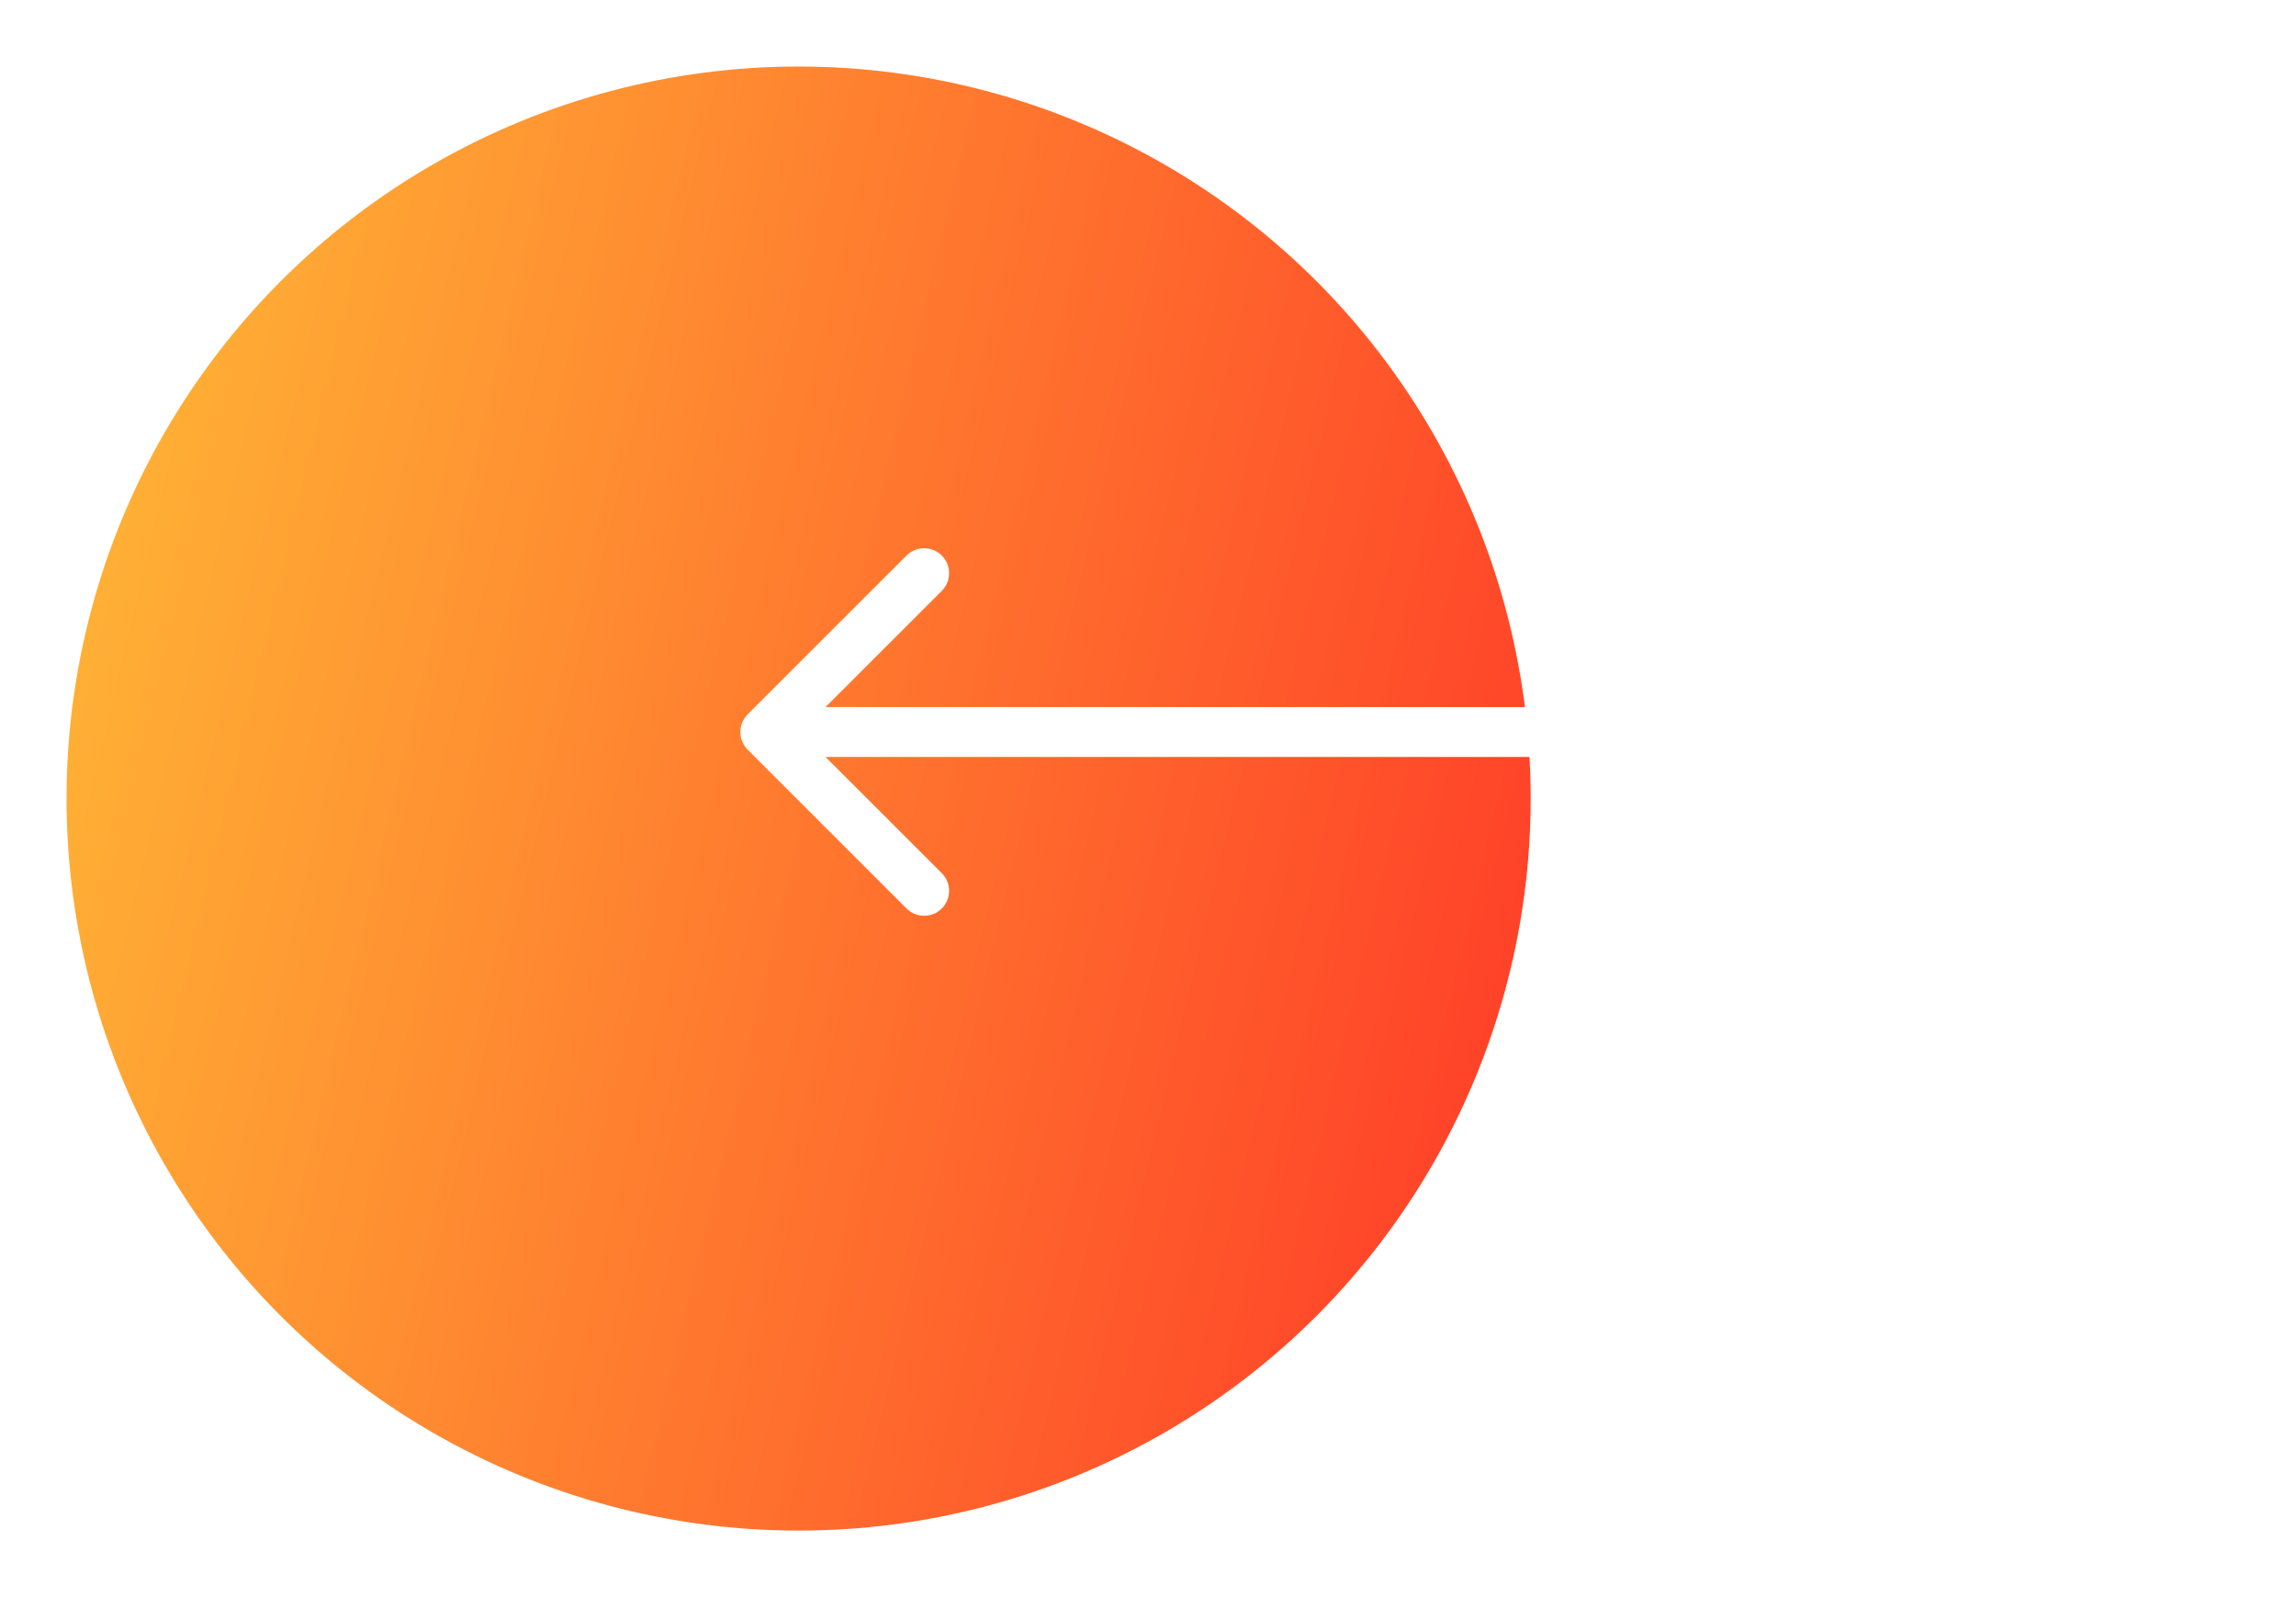 <svg width="138" height="96" viewBox="0 0 138 96" fill="none" xmlns="http://www.w3.org/2000/svg">
<g filter="url(#filter0_d_5_183)">
<circle cx="48" cy="44" r="44" fill="url(#paint0_linear_5_183)"/>
</g>
<path d="M44.939 42.939C44.354 43.525 44.354 44.475 44.939 45.061L54.485 54.607C55.071 55.192 56.021 55.192 56.607 54.607C57.192 54.021 57.192 53.071 56.607 52.485L48.121 44L56.607 35.515C57.192 34.929 57.192 33.979 56.607 33.393C56.021 32.808 55.071 32.808 54.485 33.393L44.939 42.939ZM138 42.5L46 42.5V45.5L138 45.5V42.5Z" fill="white"/>
<defs>
<filter id="filter0_d_5_183" x="0" y="0" width="96" height="96" filterUnits="userSpaceOnUse" color-interpolation-filters="sRGB">
<feFlood flood-opacity="0" result="BackgroundImageFix"/>
<feColorMatrix in="SourceAlpha" type="matrix" values="0 0 0 0 0 0 0 0 0 0 0 0 0 0 0 0 0 0 127 0" result="hardAlpha"/>
<feOffset dy="4"/>
<feGaussianBlur stdDeviation="2"/>
<feComposite in2="hardAlpha" operator="out"/>
<feColorMatrix type="matrix" values="0 0 0 0 0 0 0 0 0 0 0 0 0 0 0 0 0 0 0.25 0"/>
<feBlend mode="normal" in2="BackgroundImageFix" result="effect1_dropShadow_5_183"/>
<feBlend mode="normal" in="SourceGraphic" in2="effect1_dropShadow_5_183" result="shape"/>
</filter>
<linearGradient id="paint0_linear_5_183" x1="-2.85" y1="-118.462" x2="159.781" y2="-79.758" gradientUnits="userSpaceOnUse">
<stop stop-color="#FFE53B"/>
<stop offset="0.927" stop-color="#FF2525"/>
</linearGradient>
</defs>
</svg>
